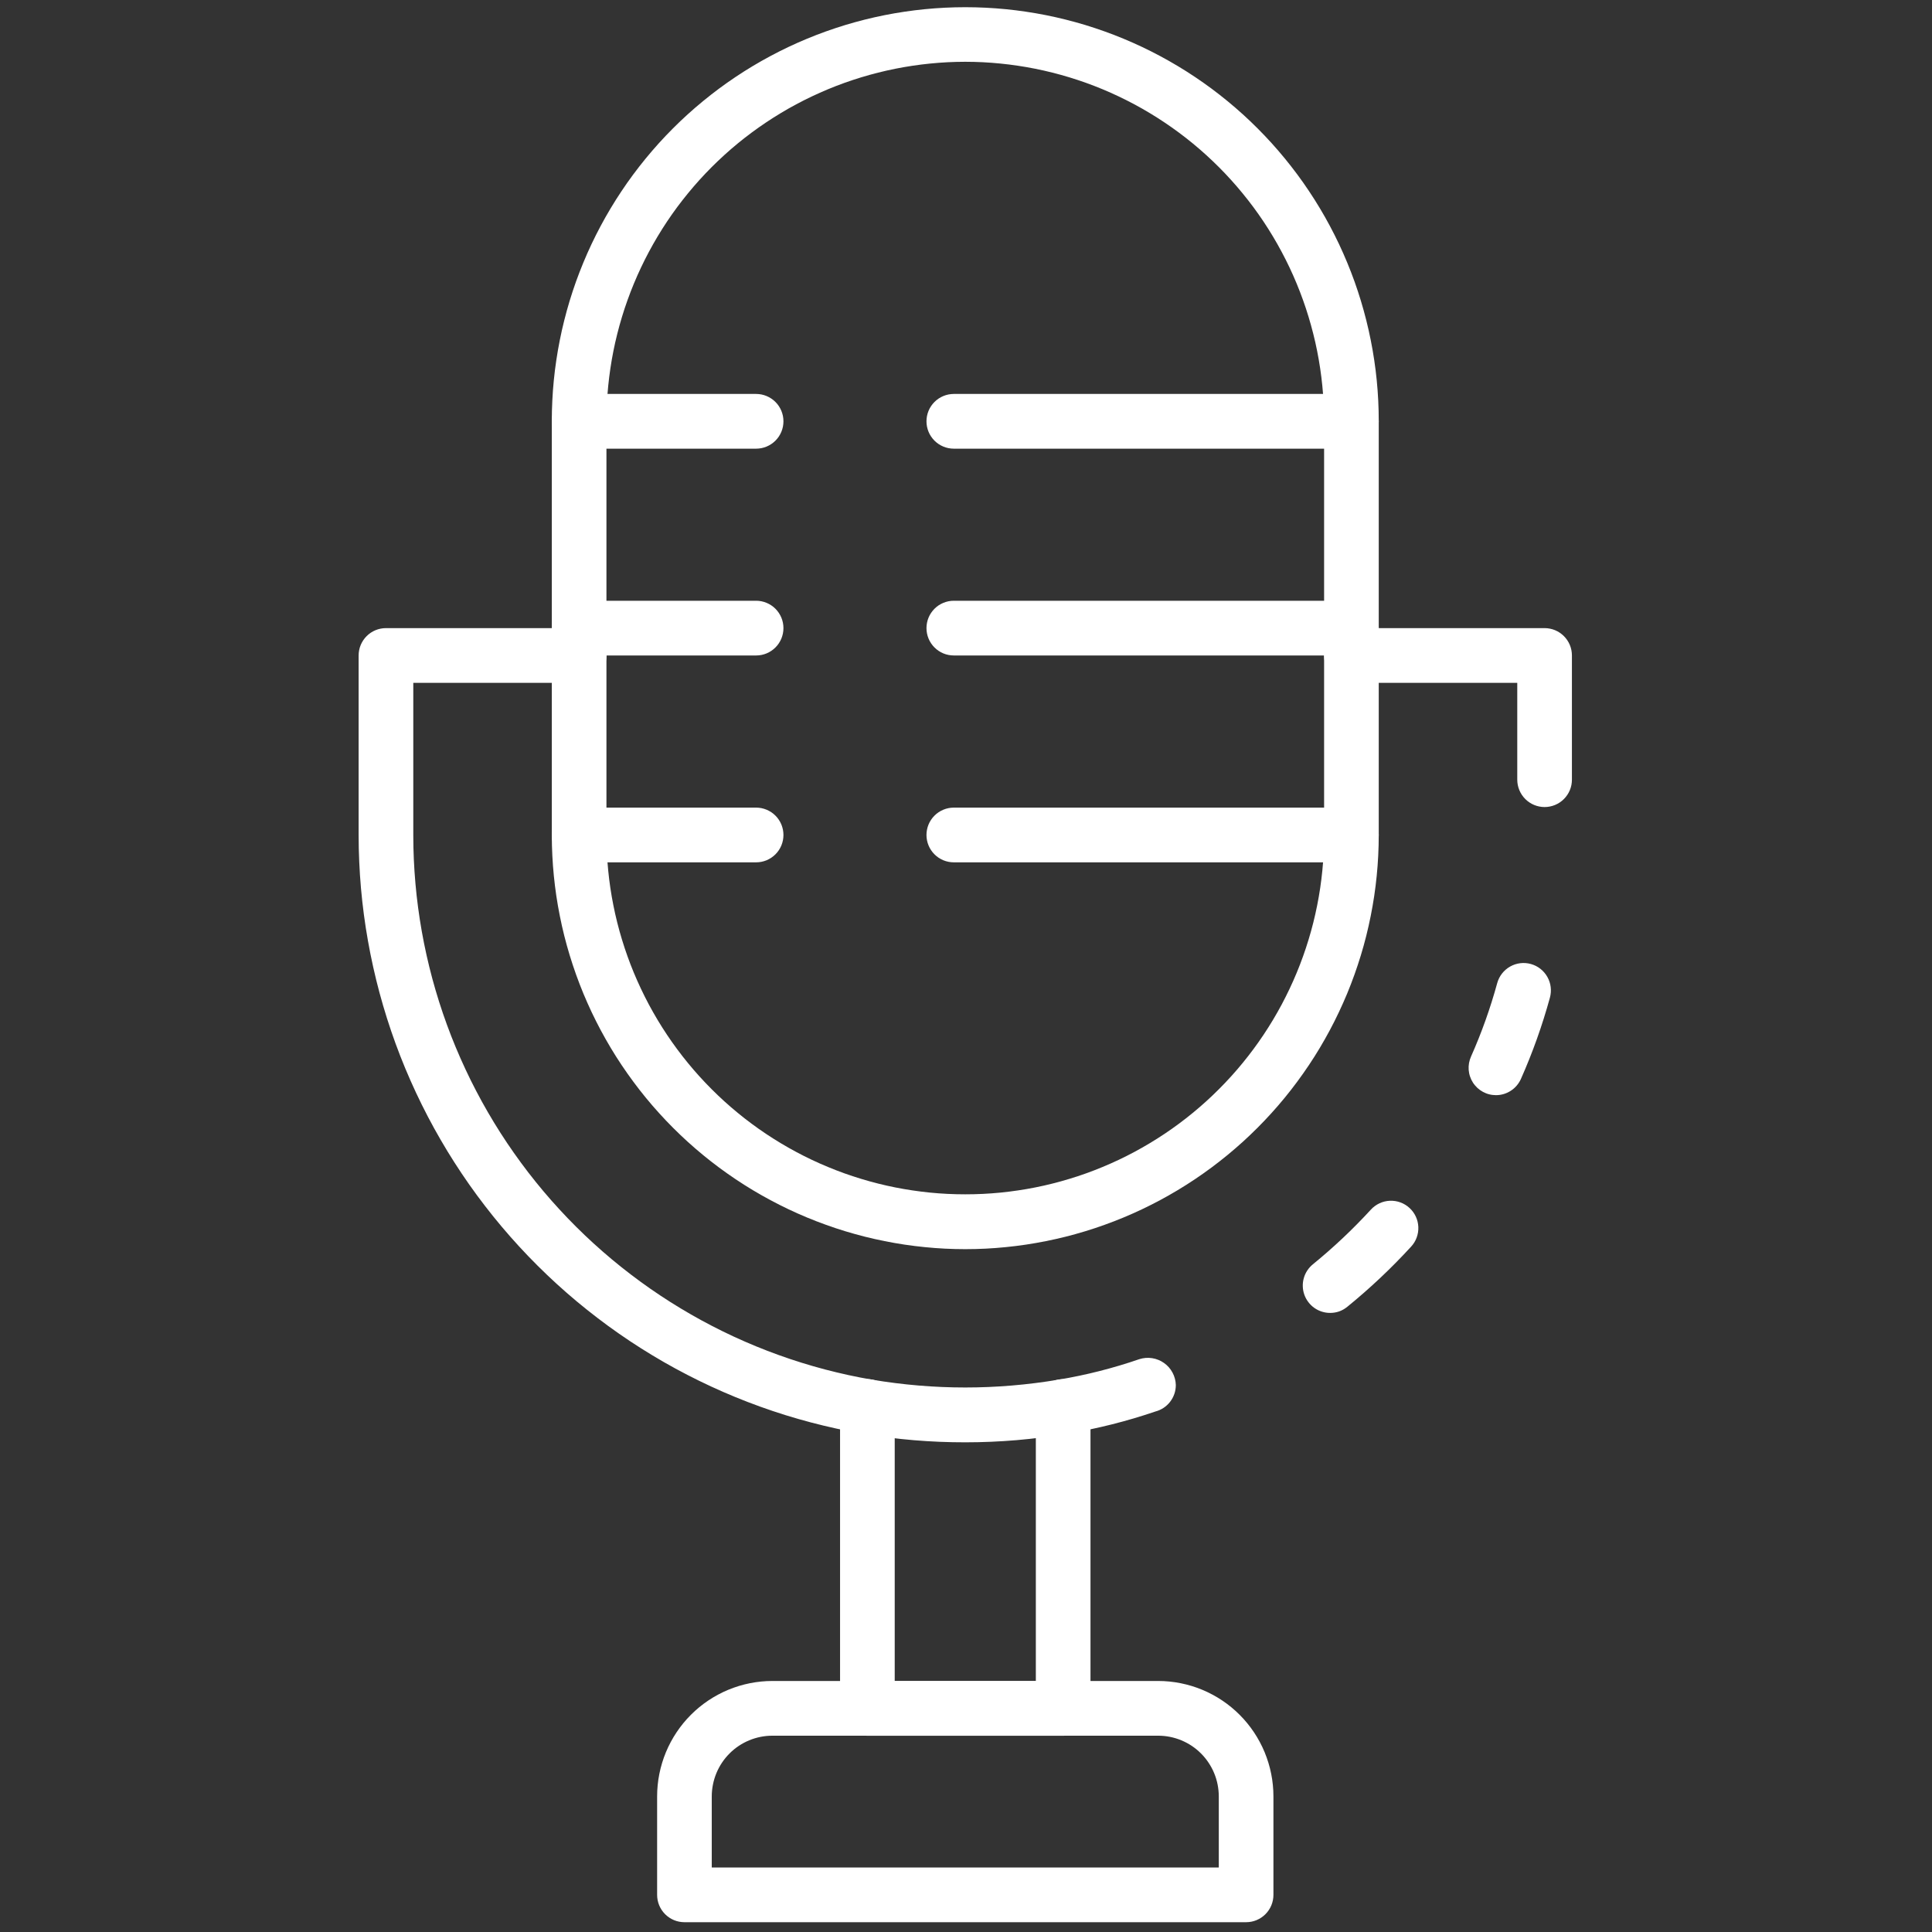 <svg xmlns="http://www.w3.org/2000/svg" xmlns:xlink="http://www.w3.org/1999/xlink" width="500" zoomAndPan="magnify" viewBox="0 0 375 375" height="500" preserveAspectRatio="xMidYMid meet" version="1.0"><rect x="0" y="0" width="375" height="375" fill="#333333" stroke="none"/><defs><clipPath id="id1"><path d="M 69.609 121 L 229 121 L 229 280 L 69.609 280 Z M 69.609 121 " clip-rule="nonzero"/></clipPath><clipPath id="id2"><path d="M 257 121 L 305.109 121 L 305.109 157 L 257 157 Z M 257 121 " clip-rule="nonzero"/></clipPath></defs><path fill="#ffffff" d="M 187.359 242.461 C 186.047 242.461 184.734 242.426 183.422 242.363 C 182.113 242.297 180.805 242.199 179.496 242.066 C 178.191 241.938 176.887 241.773 175.59 241.582 C 174.289 241.387 172.996 241.16 171.711 240.902 C 170.422 240.645 169.141 240.359 167.867 240.039 C 166.594 239.715 165.332 239.367 164.074 238.984 C 162.816 238.602 161.57 238.188 160.336 237.742 C 159.102 237.301 157.875 236.828 156.664 236.324 C 155.449 235.82 154.25 235.285 153.062 234.723 C 151.879 234.16 150.707 233.57 149.547 232.949 C 148.391 232.328 147.25 231.68 146.121 231.004 C 144.996 230.328 143.887 229.625 142.797 228.895 C 141.703 228.164 140.633 227.406 139.578 226.625 C 138.523 225.84 137.488 225.031 136.473 224.199 C 135.457 223.363 134.465 222.508 133.492 221.625 C 132.52 220.742 131.57 219.836 130.641 218.906 C 129.711 217.977 128.805 217.023 127.926 216.051 C 127.043 215.078 126.184 214.082 125.352 213.066 C 124.52 212.051 123.711 211.016 122.93 209.957 C 122.148 208.902 121.391 207.828 120.66 206.734 C 119.93 205.645 119.227 204.535 118.551 203.406 C 117.879 202.277 117.23 201.137 116.609 199.977 C 115.992 198.816 115.398 197.645 114.836 196.457 C 114.277 195.27 113.742 194.066 113.238 192.855 C 112.738 191.641 112.262 190.414 111.82 189.176 C 111.379 187.938 110.965 186.691 110.582 185.434 C 110.199 184.176 109.848 182.91 109.527 181.637 C 109.207 180.359 108.918 179.078 108.664 177.789 C 108.406 176.5 108.18 175.207 107.984 173.906 C 107.793 172.605 107.629 171.301 107.5 169.992 C 107.371 168.688 107.27 167.375 107.207 166.062 C 107.141 164.75 107.105 163.438 107.105 162.121 L 107.105 81.723 C 107.105 80.406 107.137 79.094 107.203 77.781 C 107.266 76.469 107.363 75.156 107.492 73.848 C 107.621 72.539 107.781 71.234 107.977 69.934 C 108.168 68.637 108.395 67.34 108.652 66.051 C 108.906 64.762 109.195 63.48 109.516 62.203 C 109.836 60.93 110.184 59.66 110.566 58.402 C 110.949 57.145 111.359 55.898 111.801 54.66 C 112.246 53.422 112.719 52.195 113.223 50.98 C 113.723 49.766 114.258 48.566 114.816 47.379 C 115.379 46.188 115.969 45.016 116.59 43.855 C 117.207 42.695 117.855 41.555 118.531 40.426 C 119.207 39.297 119.91 38.188 120.641 37.094 C 121.367 36 122.125 34.926 122.906 33.871 C 123.691 32.816 124.496 31.781 125.332 30.762 C 126.164 29.746 127.023 28.754 127.902 27.777 C 128.785 26.805 129.691 25.852 130.621 24.922 C 131.547 23.992 132.5 23.086 133.473 22.203 C 134.445 21.32 135.441 20.465 136.457 19.629 C 137.469 18.797 138.504 17.988 139.559 17.203 C 140.613 16.422 141.688 15.664 142.781 14.934 C 143.871 14.203 144.98 13.5 146.109 12.824 C 147.234 12.148 148.375 11.504 149.535 10.883 C 150.691 10.262 151.867 9.672 153.051 9.109 C 154.238 8.547 155.441 8.016 156.652 7.512 C 157.867 7.008 159.09 6.535 160.328 6.094 C 161.562 5.652 162.812 5.238 164.066 4.855 C 165.324 4.477 166.59 4.125 167.863 3.805 C 169.137 3.484 170.418 3.199 171.707 2.941 C 172.992 2.684 174.285 2.461 175.586 2.27 C 176.887 2.074 178.188 1.914 179.496 1.785 C 180.801 1.656 182.109 1.559 183.422 1.496 C 184.734 1.43 186.047 1.398 187.359 1.398 C 188.672 1.398 189.984 1.43 191.297 1.496 C 192.609 1.559 193.918 1.656 195.223 1.785 C 196.531 1.914 197.832 2.074 199.133 2.27 C 200.434 2.461 201.727 2.684 203.012 2.941 C 204.301 3.199 205.582 3.484 206.855 3.805 C 208.129 4.125 209.395 4.477 210.652 4.855 C 211.906 5.238 213.156 5.652 214.391 6.094 C 215.629 6.535 216.852 7.008 218.066 7.512 C 219.277 8.016 220.48 8.547 221.668 9.109 C 222.852 9.672 224.027 10.262 225.184 10.883 C 226.344 11.504 227.484 12.148 228.609 12.824 C 229.738 13.5 230.848 14.203 231.938 14.934 C 233.031 15.664 234.105 16.422 235.16 17.203 C 236.215 17.988 237.25 18.797 238.262 19.629 C 239.277 20.465 240.273 21.32 241.246 22.203 C 242.219 23.086 243.172 23.992 244.098 24.922 C 245.027 25.852 245.934 26.805 246.816 27.777 C 247.695 28.754 248.555 29.746 249.387 30.762 C 250.223 31.781 251.027 32.816 251.812 33.871 C 252.594 34.926 253.352 36 254.078 37.094 C 254.809 38.188 255.512 39.297 256.188 40.426 C 256.863 41.555 257.512 42.695 258.129 43.855 C 258.75 45.016 259.34 46.188 259.902 47.379 C 260.461 48.566 260.996 49.766 261.496 50.98 C 262 52.195 262.473 53.422 262.918 54.66 C 263.359 55.898 263.77 57.145 264.152 58.402 C 264.535 59.66 264.883 60.93 265.203 62.203 C 265.523 63.48 265.812 64.762 266.066 66.051 C 266.324 67.34 266.551 68.637 266.742 69.934 C 266.938 71.234 267.098 72.539 267.227 73.848 C 267.355 75.156 267.453 76.469 267.516 77.781 C 267.582 79.094 267.613 80.406 267.613 81.723 L 267.613 162.121 C 267.613 163.438 267.578 164.75 267.512 166.062 C 267.449 167.375 267.348 168.688 267.219 169.992 C 267.09 171.301 266.926 172.605 266.734 173.906 C 266.539 175.207 266.312 176.5 266.055 177.789 C 265.797 179.078 265.512 180.359 265.191 181.637 C 264.871 182.91 264.52 184.176 264.137 185.434 C 263.754 186.691 263.34 187.938 262.898 189.176 C 262.457 190.414 261.98 191.641 261.48 192.855 C 260.977 194.066 260.441 195.27 259.879 196.457 C 259.32 197.645 258.727 198.816 258.109 199.977 C 257.488 201.137 256.84 202.277 256.168 203.406 C 255.492 204.535 254.789 205.645 254.059 206.734 C 253.328 207.828 252.57 208.902 251.789 209.957 C 251.008 211.016 250.199 212.051 249.367 213.066 C 248.535 214.082 247.676 215.078 246.793 216.051 C 245.914 217.023 245.008 217.977 244.078 218.906 C 243.148 219.836 242.199 220.742 241.227 221.625 C 240.254 222.508 239.262 223.363 238.246 224.199 C 237.23 225.031 236.195 225.84 235.141 226.625 C 234.086 227.406 233.016 228.164 231.922 228.895 C 230.832 229.625 229.723 230.328 228.598 231.004 C 227.469 231.68 226.328 232.328 225.172 232.949 C 224.012 233.57 222.84 234.16 221.656 234.723 C 220.469 235.285 219.27 235.82 218.055 236.324 C 216.844 236.828 215.617 237.301 214.383 237.742 C 213.148 238.188 211.902 238.602 210.645 238.984 C 209.387 239.367 208.125 239.715 206.852 240.039 C 205.578 240.359 204.297 240.645 203.008 240.902 C 201.723 241.16 200.43 241.387 199.129 241.582 C 197.832 241.773 196.527 241.938 195.223 242.066 C 193.914 242.199 192.605 242.297 191.297 242.363 C 189.984 242.426 188.672 242.461 187.359 242.461 Z M 187.359 11.992 C 186.219 11.992 185.082 12.023 183.941 12.078 C 182.805 12.137 181.668 12.223 180.535 12.336 C 179.402 12.449 178.27 12.59 177.145 12.758 C 176.016 12.926 174.895 13.121 173.777 13.344 C 172.66 13.566 171.547 13.82 170.445 14.098 C 169.34 14.375 168.242 14.68 167.152 15.012 C 166.059 15.344 164.98 15.703 163.906 16.086 C 162.832 16.473 161.77 16.883 160.719 17.32 C 159.668 17.758 158.625 18.223 157.594 18.711 C 156.566 19.199 155.547 19.711 154.543 20.25 C 153.539 20.785 152.547 21.348 151.57 21.938 C 150.594 22.523 149.633 23.133 148.684 23.77 C 147.738 24.402 146.805 25.059 145.891 25.738 C 144.977 26.418 144.078 27.121 143.195 27.844 C 142.316 28.566 141.453 29.312 140.609 30.078 C 139.766 30.844 138.941 31.633 138.133 32.438 C 137.328 33.246 136.543 34.07 135.777 34.918 C 135.012 35.762 134.27 36.625 133.547 37.508 C 132.824 38.391 132.121 39.289 131.441 40.203 C 130.762 41.121 130.105 42.051 129.473 43 C 128.84 43.949 128.23 44.914 127.645 45.891 C 127.059 46.871 126.496 47.863 125.961 48.867 C 125.422 49.875 124.91 50.891 124.422 51.922 C 123.934 52.953 123.473 53.996 123.035 55.051 C 122.598 56.105 122.188 57.168 121.805 58.242 C 121.418 59.316 121.059 60.398 120.73 61.488 C 120.398 62.582 120.094 63.68 119.816 64.785 C 119.535 65.895 119.285 67.004 119.062 68.125 C 118.84 69.242 118.645 70.367 118.477 71.496 C 118.309 72.621 118.168 73.754 118.055 74.891 C 117.941 76.023 117.855 77.164 117.801 78.301 C 117.742 79.441 117.715 80.582 117.711 81.723 L 117.711 162.121 C 117.711 163.262 117.742 164.402 117.797 165.543 C 117.855 166.68 117.938 167.82 118.051 168.953 C 118.164 170.09 118.301 171.223 118.469 172.352 C 118.637 173.477 118.832 174.602 119.055 175.719 C 119.277 176.84 119.527 177.953 119.805 179.059 C 120.082 180.164 120.387 181.266 120.719 182.355 C 121.051 183.449 121.406 184.531 121.793 185.605 C 122.176 186.68 122.586 187.742 123.023 188.797 C 123.461 189.852 123.922 190.891 124.41 191.922 C 124.898 192.953 125.41 193.973 125.945 194.98 C 126.484 195.984 127.047 196.977 127.633 197.957 C 128.219 198.934 128.828 199.898 129.461 200.844 C 130.094 201.793 130.75 202.727 131.43 203.641 C 132.109 204.559 132.809 205.457 133.535 206.34 C 134.258 207.223 135 208.086 135.766 208.93 C 136.531 209.773 137.316 210.602 138.125 211.406 C 138.93 212.215 139.754 213 140.598 213.766 C 141.441 214.531 142.305 215.277 143.188 216 C 144.066 216.723 144.965 217.426 145.883 218.105 C 146.797 218.785 147.727 219.441 148.676 220.074 C 149.625 220.707 150.586 221.316 151.562 221.902 C 152.539 222.488 153.531 223.051 154.539 223.59 C 155.543 224.129 156.559 224.641 157.59 225.129 C 158.621 225.613 159.66 226.078 160.715 226.512 C 161.766 226.949 162.828 227.359 163.902 227.746 C 164.977 228.129 166.059 228.488 167.148 228.816 C 168.238 229.148 169.336 229.453 170.441 229.73 C 171.547 230.008 172.66 230.258 173.777 230.48 C 174.895 230.703 176.016 230.898 177.145 231.062 C 178.27 231.23 179.402 231.371 180.535 231.484 C 181.668 231.594 182.805 231.68 183.941 231.734 C 185.082 231.789 186.219 231.816 187.359 231.816 C 188.5 231.816 189.637 231.789 190.777 231.734 C 191.914 231.68 193.051 231.594 194.184 231.484 C 195.316 231.371 196.449 231.23 197.574 231.062 C 198.703 230.898 199.824 230.703 200.941 230.48 C 202.059 230.258 203.172 230.008 204.277 229.73 C 205.383 229.453 206.48 229.148 207.57 228.816 C 208.66 228.488 209.742 228.129 210.816 227.746 C 211.891 227.359 212.953 226.949 214.004 226.512 C 215.059 226.078 216.098 225.613 217.129 225.129 C 218.16 224.641 219.176 224.129 220.18 223.59 C 221.188 223.051 222.18 222.488 223.156 221.902 C 224.133 221.316 225.094 220.707 226.043 220.074 C 226.992 219.441 227.922 218.785 228.836 218.105 C 229.754 217.426 230.652 216.723 231.531 216 C 232.414 215.277 233.277 214.531 234.121 213.766 C 234.965 213 235.789 212.215 236.594 211.406 C 237.402 210.602 238.188 209.773 238.953 208.93 C 239.719 208.086 240.461 207.223 241.184 206.34 C 241.91 205.457 242.609 204.559 243.289 203.641 C 243.969 202.727 244.625 201.793 245.258 200.844 C 245.891 199.898 246.5 198.934 247.086 197.957 C 247.672 196.977 248.234 195.984 248.773 194.98 C 249.309 193.973 249.82 192.953 250.309 191.922 C 250.797 190.891 251.258 189.852 251.695 188.797 C 252.133 187.742 252.543 186.68 252.926 185.605 C 253.312 184.531 253.668 183.449 254 182.355 C 254.332 181.266 254.637 180.164 254.914 179.059 C 255.191 177.953 255.441 176.84 255.664 175.719 C 255.887 174.602 256.082 173.477 256.25 172.352 C 256.418 171.223 256.555 170.09 256.668 168.953 C 256.781 167.82 256.863 166.68 256.922 165.543 C 256.977 164.402 257.008 163.262 257.008 162.121 L 257.008 81.723 C 257.004 80.582 256.977 79.441 256.918 78.301 C 256.863 77.164 256.777 76.023 256.664 74.891 C 256.551 73.754 256.41 72.621 256.242 71.496 C 256.074 70.367 255.879 69.242 255.656 68.125 C 255.434 67.004 255.184 65.895 254.902 64.785 C 254.625 63.68 254.32 62.582 253.988 61.488 C 253.66 60.398 253.301 59.316 252.914 58.242 C 252.531 57.168 252.121 56.105 251.684 55.051 C 251.246 53.996 250.785 52.953 250.297 51.922 C 249.809 50.891 249.297 49.875 248.758 48.867 C 248.223 47.863 247.66 46.871 247.074 45.891 C 246.488 44.914 245.879 43.949 245.246 43 C 244.613 42.051 243.957 41.121 243.277 40.203 C 242.598 39.289 241.895 38.391 241.172 37.508 C 240.449 36.625 239.707 35.762 238.941 34.918 C 238.176 34.07 237.391 33.246 236.586 32.438 C 235.777 31.633 234.953 30.844 234.109 30.078 C 233.266 29.312 232.402 28.566 231.523 27.844 C 230.641 27.121 229.742 26.418 228.828 25.738 C 227.914 25.059 226.98 24.402 226.035 23.77 C 225.086 23.133 224.125 22.523 223.148 21.938 C 222.172 21.348 221.18 20.785 220.176 20.25 C 219.172 19.711 218.152 19.199 217.125 18.711 C 216.094 18.223 215.051 17.758 214 17.32 C 212.949 16.883 211.887 16.473 210.812 16.086 C 209.738 15.703 208.66 15.344 207.566 15.012 C 206.477 14.68 205.379 14.375 204.273 14.098 C 203.172 13.82 202.059 13.566 200.941 13.344 C 199.824 13.121 198.703 12.926 197.574 12.758 C 196.449 12.59 195.316 12.449 194.184 12.336 C 193.051 12.223 191.914 12.137 190.777 12.078 C 189.637 12.023 188.5 11.992 187.359 11.992 Z M 187.359 11.992 " fill-opacity="1" fill-rule="nonzero"/><path fill="#ffffff" d="M 290.359 212.57 C 290.137 212.57 289.918 212.555 289.699 212.527 C 289.48 212.5 289.262 212.461 289.051 212.406 C 288.836 212.352 288.625 212.285 288.422 212.203 C 288.215 212.121 288.016 212.027 287.82 211.922 C 287.629 211.816 287.441 211.699 287.262 211.57 C 287.082 211.441 286.914 211.301 286.75 211.152 C 286.59 211 286.438 210.84 286.297 210.672 C 286.152 210.504 286.023 210.324 285.902 210.141 C 285.781 209.953 285.676 209.762 285.578 209.562 C 285.484 209.363 285.402 209.156 285.332 208.949 C 285.262 208.738 285.203 208.527 285.16 208.309 C 285.117 208.094 285.086 207.875 285.07 207.652 C 285.055 207.434 285.051 207.211 285.062 206.992 C 285.074 206.77 285.098 206.551 285.137 206.336 C 285.176 206.117 285.227 205.902 285.293 205.691 C 285.359 205.48 285.438 205.273 285.527 205.07 C 287.582 200.445 289.277 195.688 290.613 190.805 C 290.707 190.469 290.832 190.145 290.988 189.832 C 291.145 189.523 291.332 189.23 291.547 188.953 C 291.762 188.68 292 188.43 292.266 188.203 C 292.527 187.977 292.812 187.777 293.117 187.605 C 293.418 187.434 293.734 187.293 294.066 187.184 C 294.398 187.074 294.734 187 295.082 186.957 C 295.426 186.914 295.773 186.906 296.121 186.934 C 296.469 186.961 296.809 187.02 297.145 187.113 C 297.48 187.207 297.805 187.332 298.113 187.488 C 298.426 187.645 298.719 187.832 298.992 188.047 C 299.266 188.262 299.516 188.5 299.742 188.766 C 299.969 189.027 300.168 189.312 300.34 189.617 C 300.512 189.918 300.652 190.238 300.762 190.566 C 300.871 190.898 300.945 191.238 300.988 191.582 C 301.031 191.93 301.039 192.277 301.012 192.625 C 300.988 192.973 300.926 193.312 300.836 193.648 C 299.352 199.055 297.477 204.316 295.203 209.438 C 294.992 209.902 294.719 210.332 294.387 210.719 C 294.055 211.109 293.672 211.441 293.242 211.719 C 292.812 211.996 292.352 212.211 291.863 212.355 C 291.371 212.5 290.871 212.57 290.359 212.57 Z M 290.359 212.57 " fill-opacity="1" fill-rule="nonzero"/><g clip-path="url(#id1)"><path fill="#ffffff" d="M 187.359 279.953 C 180.684 279.961 174.051 279.406 167.469 278.285 C 165.777 277.996 164.09 277.668 162.41 277.301 C 160.73 276.934 159.062 276.535 157.398 276.094 C 155.738 275.656 154.086 275.18 152.445 274.672 C 150.805 274.16 149.176 273.613 147.559 273.031 C 145.941 272.449 144.34 271.832 142.75 271.18 C 141.16 270.527 139.586 269.84 138.023 269.117 C 136.465 268.398 134.922 267.641 133.395 266.852 C 131.867 266.062 130.359 265.242 128.867 264.387 C 127.379 263.531 125.906 262.645 124.453 261.723 C 123 260.805 121.57 259.855 120.16 258.871 C 118.75 257.891 117.359 256.875 115.996 255.832 C 114.629 254.789 113.285 253.719 111.965 252.617 C 110.645 251.516 109.352 250.383 108.082 249.227 C 106.812 248.066 105.566 246.879 104.348 245.668 C 103.129 244.453 101.938 243.215 100.773 241.949 C 99.609 240.684 98.473 239.395 97.367 238.078 C 96.258 236.766 95.18 235.426 94.133 234.062 C 93.082 232.699 92.062 231.316 91.074 229.91 C 90.086 228.504 89.129 227.074 88.203 225.625 C 87.273 224.176 86.379 222.707 85.52 221.219 C 84.656 219.734 83.828 218.227 83.031 216.703 C 82.234 215.176 81.473 213.637 80.742 212.078 C 80.012 210.52 79.32 208.949 78.656 207.359 C 77.996 205.773 77.371 204.168 76.781 202.555 C 76.191 200.938 75.637 199.312 75.117 197.672 C 74.598 196.031 74.117 194.379 73.668 192.719 C 73.223 191.059 72.809 189.387 72.438 187.711 C 72.062 186.031 71.727 184.344 71.426 182.648 C 71.125 180.957 70.859 179.258 70.633 177.551 C 70.41 175.848 70.219 174.137 70.066 172.422 C 69.918 170.711 69.801 168.992 69.727 167.273 C 69.648 165.555 69.609 163.836 69.609 162.117 L 69.609 127.227 C 69.609 126.879 69.645 126.531 69.711 126.191 C 69.777 125.848 69.879 125.516 70.012 125.195 C 70.145 124.871 70.309 124.566 70.504 124.277 C 70.695 123.988 70.918 123.719 71.164 123.473 C 71.41 123.227 71.676 123.004 71.965 122.812 C 72.258 122.617 72.562 122.453 72.883 122.32 C 73.207 122.188 73.535 122.086 73.879 122.02 C 74.219 121.949 74.566 121.918 74.914 121.918 L 112.414 121.918 C 112.762 121.918 113.105 121.949 113.449 122.02 C 113.789 122.086 114.121 122.188 114.441 122.32 C 114.766 122.453 115.07 122.617 115.359 122.812 C 115.648 123.004 115.918 123.227 116.164 123.473 C 116.41 123.719 116.629 123.988 116.824 124.277 C 117.016 124.566 117.18 124.871 117.312 125.195 C 117.445 125.516 117.547 125.848 117.613 126.191 C 117.684 126.531 117.719 126.879 117.719 127.227 C 117.719 127.574 117.684 127.922 117.613 128.262 C 117.547 128.605 117.445 128.938 117.312 129.258 C 117.18 129.582 117.016 129.887 116.824 130.176 C 116.629 130.469 116.41 130.734 116.164 130.98 C 115.918 131.23 115.648 131.449 115.359 131.641 C 115.07 131.836 114.766 132 114.441 132.133 C 114.121 132.266 113.789 132.367 113.449 132.434 C 113.105 132.504 112.762 132.539 112.414 132.539 L 80.219 132.539 L 80.219 162.117 C 80.219 163.68 80.254 165.246 80.324 166.809 C 80.395 168.371 80.5 169.934 80.637 171.492 C 80.773 173.051 80.945 174.605 81.152 176.156 C 81.359 177.711 81.598 179.254 81.871 180.797 C 82.145 182.336 82.453 183.871 82.793 185.398 C 83.133 186.926 83.508 188.445 83.914 189.957 C 84.324 191.469 84.762 192.969 85.234 194.461 C 85.707 195.953 86.211 197.434 86.75 198.902 C 87.285 200.371 87.855 201.828 88.457 203.273 C 89.059 204.719 89.691 206.148 90.355 207.566 C 91.016 208.984 91.711 210.387 92.438 211.773 C 93.16 213.16 93.914 214.527 94.699 215.883 C 95.484 217.234 96.297 218.57 97.141 219.891 C 97.984 221.207 98.855 222.508 99.754 223.785 C 100.656 225.066 101.582 226.324 102.535 227.566 C 103.492 228.805 104.473 230.023 105.48 231.219 C 106.488 232.414 107.523 233.59 108.582 234.738 C 109.641 235.891 110.723 237.016 111.832 238.121 C 112.941 239.223 114.074 240.305 115.227 241.355 C 116.383 242.41 117.562 243.438 118.762 244.441 C 119.965 245.445 121.184 246.418 122.43 247.367 C 123.672 248.316 124.934 249.238 126.219 250.133 C 127.5 251.023 128.805 251.891 130.125 252.727 C 131.445 253.562 132.785 254.371 134.141 255.148 C 135.496 255.926 136.871 256.676 138.258 257.391 C 139.648 258.109 141.051 258.797 142.469 259.453 C 143.891 260.109 145.324 260.734 146.77 261.328 C 148.215 261.922 149.676 262.484 151.145 263.012 C 152.617 263.543 154.098 264.039 155.59 264.504 C 157.082 264.969 158.586 265.402 160.098 265.801 C 161.609 266.199 163.129 266.562 164.656 266.898 C 166.184 267.23 167.715 267.527 169.258 267.793 C 181.32 269.816 193.387 269.816 205.453 267.793 C 210.797 266.902 216.035 265.574 221.16 263.809 C 221.562 263.684 221.973 263.602 222.391 263.57 C 222.809 263.539 223.227 263.555 223.641 263.621 C 224.055 263.688 224.457 263.797 224.848 263.957 C 225.234 264.113 225.602 264.312 225.941 264.559 C 226.285 264.801 226.594 265.078 226.875 265.395 C 227.152 265.711 227.391 266.055 227.586 266.426 C 227.785 266.793 227.938 267.184 228.047 267.59 C 228.156 267.996 228.215 268.41 228.227 268.828 C 228.227 269.418 228.133 269.988 227.945 270.547 C 227.754 271.102 227.48 271.613 227.121 272.082 C 226.762 272.547 226.34 272.941 225.848 273.266 C 225.359 273.59 224.828 273.824 224.258 273.973 C 218.699 275.867 213.023 277.297 207.227 278.262 C 200.652 279.391 194.031 279.953 187.359 279.953 Z M 187.359 279.953 " fill-opacity="1" fill-rule="nonzero"/></g><path fill="#ffffff" d="M 258.172 254.836 C 257.625 254.836 257.09 254.754 256.566 254.586 C 256.043 254.422 255.559 254.18 255.113 253.863 C 254.664 253.547 254.273 253.168 253.945 252.73 C 253.613 252.293 253.355 251.816 253.172 251.301 C 252.988 250.781 252.887 250.25 252.871 249.699 C 252.852 249.152 252.918 248.613 253.066 248.086 C 253.215 247.559 253.441 247.062 253.742 246.605 C 254.043 246.148 254.406 245.746 254.832 245.398 C 258.84 242.133 262.594 238.59 266.094 234.777 C 266.328 234.523 266.586 234.289 266.867 234.086 C 267.148 233.879 267.449 233.703 267.766 233.555 C 268.078 233.41 268.406 233.297 268.746 233.211 C 269.086 233.129 269.426 233.082 269.773 233.066 C 270.125 233.055 270.469 233.074 270.812 233.125 C 271.156 233.18 271.492 233.266 271.82 233.387 C 272.148 233.508 272.461 233.656 272.758 233.84 C 273.055 234.02 273.332 234.23 273.586 234.465 C 273.844 234.699 274.074 234.961 274.281 235.242 C 274.484 235.523 274.66 235.82 274.809 236.137 C 274.953 236.453 275.07 236.781 275.152 237.121 C 275.234 237.461 275.281 237.805 275.297 238.152 C 275.309 238.5 275.289 238.848 275.238 239.191 C 275.184 239.535 275.098 239.871 274.977 240.199 C 274.859 240.527 274.707 240.84 274.527 241.137 C 274.344 241.434 274.137 241.711 273.898 241.969 C 270.051 246.164 265.922 250.059 261.504 253.652 C 260.535 254.441 259.426 254.836 258.172 254.836 Z M 258.172 254.836 " fill-opacity="1" fill-rule="nonzero"/><g clip-path="url(#id2)"><path fill="#ffffff" d="M 299.805 156.648 C 299.457 156.648 299.113 156.613 298.77 156.543 C 298.43 156.477 298.098 156.375 297.777 156.242 C 297.453 156.109 297.148 155.945 296.859 155.75 C 296.57 155.559 296.301 155.336 296.055 155.09 C 295.809 154.844 295.59 154.578 295.395 154.285 C 295.203 153.996 295.039 153.691 294.906 153.367 C 294.773 153.047 294.672 152.715 294.602 152.371 C 294.535 152.031 294.5 151.684 294.5 151.336 L 294.5 132.539 L 262.305 132.539 C 261.957 132.539 261.613 132.504 261.27 132.434 C 260.93 132.367 260.598 132.266 260.277 132.133 C 259.953 132 259.648 131.836 259.359 131.641 C 259.07 131.449 258.801 131.23 258.555 130.98 C 258.309 130.734 258.09 130.469 257.895 130.176 C 257.703 129.887 257.539 129.582 257.406 129.258 C 257.273 128.938 257.172 128.605 257.102 128.262 C 257.035 127.922 257 127.574 257 127.227 C 257 126.879 257.035 126.531 257.102 126.191 C 257.172 125.848 257.273 125.516 257.406 125.195 C 257.539 124.871 257.703 124.566 257.895 124.277 C 258.09 123.988 258.309 123.719 258.555 123.473 C 258.801 123.227 259.07 123.004 259.359 122.812 C 259.648 122.617 259.953 122.453 260.277 122.32 C 260.598 122.188 260.93 122.086 261.27 122.02 C 261.613 121.949 261.957 121.918 262.305 121.918 L 299.805 121.918 C 300.152 121.918 300.5 121.949 300.84 122.02 C 301.18 122.086 301.512 122.188 301.836 122.32 C 302.156 122.453 302.461 122.617 302.754 122.812 C 303.043 123.004 303.309 123.227 303.555 123.473 C 303.801 123.719 304.023 123.988 304.215 124.277 C 304.41 124.566 304.574 124.871 304.707 125.195 C 304.84 125.516 304.938 125.848 305.008 126.191 C 305.074 126.531 305.109 126.879 305.109 127.227 L 305.109 151.336 C 305.109 151.684 305.074 152.031 305.008 152.371 C 304.941 152.715 304.84 153.047 304.707 153.367 C 304.574 153.691 304.41 153.996 304.215 154.285 C 304.023 154.578 303.801 154.844 303.555 155.09 C 303.309 155.336 303.043 155.559 302.754 155.75 C 302.461 155.945 302.156 156.109 301.836 156.242 C 301.512 156.375 301.18 156.477 300.84 156.543 C 300.5 156.613 300.152 156.648 299.805 156.648 Z M 299.805 156.648 " fill-opacity="1" fill-rule="nonzero"/></g><path fill="#ffffff" d="M 262.312 87.086 L 185.133 87.086 C 184.785 87.086 184.438 87.051 184.098 86.984 C 183.754 86.914 183.422 86.816 183.102 86.68 C 182.781 86.547 182.473 86.383 182.184 86.191 C 181.895 85.996 181.629 85.777 181.383 85.531 C 181.137 85.285 180.914 85.016 180.723 84.727 C 180.527 84.438 180.363 84.129 180.23 83.809 C 180.098 83.484 179.996 83.152 179.93 82.812 C 179.863 82.469 179.828 82.125 179.828 81.777 C 179.828 81.426 179.863 81.082 179.93 80.738 C 179.996 80.398 180.098 80.066 180.23 79.742 C 180.363 79.422 180.527 79.113 180.723 78.824 C 180.914 78.535 181.137 78.266 181.383 78.02 C 181.629 77.773 181.895 77.555 182.184 77.359 C 182.473 77.168 182.781 77.004 183.102 76.871 C 183.422 76.734 183.754 76.637 184.098 76.566 C 184.438 76.5 184.785 76.465 185.133 76.465 L 262.312 76.465 C 262.66 76.465 263.004 76.5 263.344 76.566 C 263.688 76.637 264.02 76.734 264.34 76.871 C 264.664 77.004 264.969 77.168 265.258 77.359 C 265.547 77.555 265.816 77.773 266.062 78.02 C 266.309 78.266 266.527 78.535 266.723 78.824 C 266.914 79.113 267.078 79.422 267.211 79.742 C 267.344 80.066 267.445 80.398 267.512 80.738 C 267.582 81.082 267.613 81.426 267.613 81.777 C 267.613 82.125 267.582 82.469 267.512 82.812 C 267.445 83.152 267.344 83.484 267.211 83.809 C 267.078 84.129 266.914 84.438 266.723 84.727 C 266.527 85.016 266.309 85.285 266.062 85.531 C 265.816 85.777 265.547 85.996 265.258 86.191 C 264.969 86.383 264.664 86.547 264.34 86.68 C 264.02 86.816 263.688 86.914 263.344 86.984 C 263.004 87.051 262.66 87.086 262.312 87.086 Z M 262.312 87.086 " fill-opacity="1" fill-rule="nonzero"/><path fill="#ffffff" d="M 262.312 127.227 L 185.133 127.227 C 184.785 127.227 184.438 127.191 184.098 127.125 C 183.754 127.059 183.422 126.957 183.102 126.824 C 182.781 126.688 182.473 126.527 182.184 126.332 C 181.895 126.137 181.629 125.918 181.383 125.672 C 181.137 125.426 180.914 125.156 180.723 124.867 C 180.527 124.578 180.363 124.27 180.23 123.949 C 180.098 123.625 179.996 123.293 179.93 122.953 C 179.863 122.609 179.828 122.266 179.828 121.918 C 179.828 121.566 179.863 121.223 179.93 120.879 C 179.996 120.539 180.098 120.207 180.23 119.883 C 180.363 119.562 180.527 119.258 180.723 118.965 C 180.914 118.676 181.137 118.41 181.383 118.16 C 181.629 117.914 181.895 117.695 182.184 117.5 C 182.473 117.309 182.781 117.145 183.102 117.012 C 183.422 116.879 183.754 116.777 184.098 116.707 C 184.438 116.641 184.785 116.605 185.133 116.605 L 262.312 116.605 C 262.66 116.605 263.004 116.641 263.344 116.707 C 263.688 116.777 264.02 116.879 264.34 117.012 C 264.664 117.145 264.969 117.309 265.258 117.5 C 265.547 117.695 265.816 117.914 266.062 118.16 C 266.309 118.41 266.527 118.676 266.723 118.965 C 266.914 119.258 267.078 119.562 267.211 119.883 C 267.344 120.207 267.445 120.539 267.512 120.879 C 267.582 121.223 267.613 121.566 267.613 121.918 C 267.613 122.266 267.582 122.609 267.512 122.953 C 267.445 123.293 267.344 123.625 267.211 123.949 C 267.078 124.27 266.914 124.578 266.723 124.867 C 266.527 125.156 266.309 125.426 266.062 125.672 C 265.816 125.918 265.547 126.137 265.258 126.332 C 264.969 126.527 264.664 126.688 264.34 126.824 C 264.02 126.957 263.688 127.059 263.344 127.125 C 263.004 127.191 262.66 127.227 262.312 127.227 Z M 262.312 127.227 " fill-opacity="1" fill-rule="nonzero"/><path fill="#ffffff" d="M 262.312 167.379 L 185.133 167.379 C 184.785 167.379 184.438 167.344 184.098 167.277 C 183.754 167.207 183.422 167.109 183.102 166.977 C 182.781 166.84 182.473 166.676 182.184 166.484 C 181.895 166.289 181.629 166.07 181.383 165.824 C 181.137 165.578 180.914 165.309 180.723 165.02 C 180.527 164.73 180.363 164.422 180.23 164.102 C 180.098 163.777 179.996 163.445 179.93 163.105 C 179.863 162.762 179.828 162.418 179.828 162.07 C 179.828 161.719 179.863 161.375 179.93 161.031 C 179.996 160.691 180.098 160.359 180.23 160.035 C 180.363 159.715 180.527 159.406 180.723 159.117 C 180.914 158.828 181.137 158.559 181.383 158.312 C 181.629 158.066 181.895 157.848 182.184 157.652 C 182.473 157.461 182.781 157.297 183.102 157.164 C 183.422 157.027 183.754 156.93 184.098 156.859 C 184.438 156.793 184.785 156.758 185.133 156.758 L 262.312 156.758 C 262.66 156.758 263.004 156.793 263.344 156.859 C 263.688 156.93 264.02 157.027 264.34 157.164 C 264.664 157.297 264.969 157.461 265.258 157.652 C 265.547 157.848 265.816 158.066 266.062 158.312 C 266.309 158.559 266.527 158.828 266.723 159.117 C 266.914 159.406 267.078 159.715 267.211 160.035 C 267.344 160.359 267.445 160.691 267.512 161.031 C 267.582 161.375 267.613 161.719 267.613 162.07 C 267.613 162.418 267.582 162.762 267.512 163.105 C 267.445 163.445 267.344 163.777 267.211 164.102 C 267.078 164.422 266.914 164.73 266.723 165.02 C 266.527 165.309 266.309 165.578 266.062 165.824 C 265.816 166.07 265.547 166.289 265.258 166.484 C 264.969 166.676 264.664 166.84 264.34 166.977 C 264.02 167.109 263.688 167.207 263.344 167.277 C 263.004 167.344 262.66 167.379 262.312 167.379 Z M 262.312 167.379 " fill-opacity="1" fill-rule="nonzero"/><path fill="#ffffff" d="M 146.762 87.086 L 112.406 87.086 C 112.059 87.086 111.715 87.051 111.371 86.984 C 111.031 86.914 110.699 86.816 110.379 86.68 C 110.055 86.547 109.75 86.383 109.461 86.191 C 109.172 85.996 108.902 85.777 108.656 85.531 C 108.41 85.285 108.191 85.016 107.996 84.727 C 107.805 84.438 107.641 84.129 107.508 83.809 C 107.375 83.484 107.273 83.152 107.207 82.812 C 107.137 82.469 107.105 82.125 107.105 81.777 C 107.105 81.426 107.137 81.082 107.207 80.738 C 107.273 80.398 107.375 80.066 107.508 79.742 C 107.641 79.422 107.805 79.113 107.996 78.824 C 108.191 78.535 108.41 78.266 108.656 78.02 C 108.902 77.773 109.172 77.555 109.461 77.359 C 109.75 77.168 110.055 77.004 110.379 76.871 C 110.699 76.734 111.031 76.637 111.371 76.566 C 111.715 76.5 112.059 76.465 112.406 76.465 L 146.762 76.465 C 147.109 76.465 147.457 76.5 147.797 76.566 C 148.137 76.637 148.469 76.734 148.793 76.871 C 149.113 77.004 149.418 77.168 149.707 77.359 C 150 77.555 150.266 77.773 150.512 78.02 C 150.758 78.266 150.98 78.535 151.172 78.824 C 151.367 79.113 151.527 79.422 151.664 79.742 C 151.797 80.066 151.895 80.398 151.965 80.738 C 152.031 81.082 152.066 81.426 152.066 81.777 C 152.066 82.125 152.031 82.469 151.965 82.812 C 151.895 83.152 151.797 83.484 151.664 83.809 C 151.527 84.129 151.367 84.438 151.172 84.727 C 150.98 85.016 150.758 85.285 150.512 85.531 C 150.266 85.777 150 85.996 149.707 86.191 C 149.418 86.383 149.113 86.547 148.793 86.68 C 148.469 86.816 148.137 86.914 147.797 86.984 C 147.457 87.051 147.109 87.086 146.762 87.086 Z M 146.762 87.086 " fill-opacity="1" fill-rule="nonzero"/><path fill="#ffffff" d="M 146.762 127.227 L 112.406 127.227 C 112.059 127.227 111.715 127.191 111.371 127.125 C 111.031 127.059 110.699 126.957 110.379 126.824 C 110.055 126.688 109.75 126.527 109.461 126.332 C 109.172 126.137 108.902 125.918 108.656 125.672 C 108.41 125.426 108.191 125.156 107.996 124.867 C 107.805 124.578 107.641 124.27 107.508 123.949 C 107.375 123.625 107.273 123.293 107.207 122.953 C 107.137 122.609 107.105 122.266 107.105 121.918 C 107.105 121.566 107.137 121.223 107.207 120.879 C 107.273 120.539 107.375 120.207 107.508 119.883 C 107.641 119.562 107.805 119.258 107.996 118.965 C 108.191 118.676 108.41 118.41 108.656 118.16 C 108.902 117.914 109.172 117.695 109.461 117.5 C 109.75 117.309 110.055 117.145 110.379 117.012 C 110.699 116.879 111.031 116.777 111.371 116.707 C 111.715 116.641 112.059 116.605 112.406 116.605 L 146.762 116.605 C 147.109 116.605 147.457 116.641 147.797 116.707 C 148.137 116.777 148.469 116.879 148.793 117.012 C 149.113 117.145 149.418 117.309 149.707 117.5 C 150 117.695 150.266 117.914 150.512 118.16 C 150.758 118.41 150.98 118.676 151.172 118.965 C 151.367 119.258 151.527 119.562 151.664 119.883 C 151.797 120.207 151.895 120.539 151.965 120.879 C 152.031 121.223 152.066 121.566 152.066 121.918 C 152.066 122.266 152.031 122.609 151.965 122.953 C 151.895 123.293 151.797 123.625 151.664 123.949 C 151.527 124.27 151.367 124.578 151.172 124.867 C 150.98 125.156 150.758 125.426 150.512 125.672 C 150.266 125.918 150 126.137 149.707 126.332 C 149.418 126.527 149.113 126.688 148.793 126.824 C 148.469 126.957 148.137 127.059 147.797 127.125 C 147.457 127.191 147.109 127.227 146.762 127.227 Z M 146.762 127.227 " fill-opacity="1" fill-rule="nonzero"/><path fill="#ffffff" d="M 146.762 167.379 L 112.406 167.379 C 112.059 167.379 111.715 167.344 111.371 167.277 C 111.031 167.207 110.699 167.109 110.379 166.977 C 110.055 166.84 109.75 166.676 109.461 166.484 C 109.172 166.289 108.902 166.07 108.656 165.824 C 108.41 165.578 108.191 165.309 107.996 165.02 C 107.805 164.73 107.641 164.422 107.508 164.102 C 107.375 163.777 107.273 163.445 107.207 163.105 C 107.137 162.762 107.105 162.418 107.105 162.07 C 107.105 161.719 107.137 161.375 107.207 161.031 C 107.273 160.691 107.375 160.359 107.508 160.035 C 107.641 159.715 107.805 159.406 107.996 159.117 C 108.191 158.828 108.41 158.559 108.656 158.312 C 108.902 158.066 109.172 157.848 109.461 157.652 C 109.75 157.461 110.055 157.297 110.379 157.164 C 110.699 157.027 111.031 156.93 111.371 156.859 C 111.715 156.793 112.059 156.758 112.406 156.758 L 146.762 156.758 C 147.109 156.758 147.457 156.793 147.797 156.859 C 148.137 156.93 148.469 157.027 148.793 157.164 C 149.113 157.297 149.418 157.461 149.707 157.652 C 150 157.848 150.266 158.066 150.512 158.312 C 150.758 158.559 150.98 158.828 151.172 159.117 C 151.367 159.406 151.527 159.715 151.664 160.035 C 151.797 160.359 151.895 160.691 151.965 161.031 C 152.031 161.375 152.066 161.719 152.066 162.07 C 152.066 162.418 152.031 162.762 151.965 163.105 C 151.895 163.445 151.797 163.777 151.664 164.102 C 151.527 164.422 151.367 164.73 151.172 165.02 C 150.98 165.309 150.758 165.578 150.512 165.824 C 150.266 166.07 150 166.289 149.707 166.484 C 149.418 166.676 149.113 166.84 148.793 166.977 C 148.469 167.109 148.137 167.207 147.797 167.277 C 147.457 167.344 147.109 167.379 146.762 167.379 Z M 146.762 167.379 " fill-opacity="1" fill-rule="nonzero"/><path fill="#ffffff" d="M 206.359 336.914 L 168.359 336.914 C 168.012 336.914 167.668 336.879 167.324 336.812 C 166.984 336.742 166.652 336.641 166.332 336.508 C 166.008 336.375 165.703 336.211 165.414 336.02 C 165.125 335.824 164.855 335.605 164.609 335.359 C 164.363 335.109 164.145 334.844 163.949 334.555 C 163.758 334.262 163.594 333.957 163.461 333.637 C 163.328 333.312 163.227 332.98 163.156 332.637 C 163.09 332.297 163.055 331.953 163.055 331.602 L 163.055 272.996 C 163.055 272.648 163.09 272.305 163.156 271.961 C 163.227 271.621 163.328 271.289 163.461 270.965 C 163.594 270.645 163.758 270.336 163.949 270.047 C 164.145 269.758 164.363 269.488 164.609 269.242 C 164.855 268.996 165.125 268.777 165.414 268.582 C 165.703 268.387 166.008 268.223 166.332 268.09 C 166.652 267.957 166.984 267.855 167.324 267.789 C 167.668 267.723 168.012 267.688 168.359 267.688 C 168.707 267.688 169.055 267.723 169.395 267.789 C 169.738 267.855 170.066 267.957 170.391 268.09 C 170.711 268.223 171.016 268.387 171.309 268.582 C 171.598 268.777 171.863 268.996 172.109 269.242 C 172.355 269.488 172.578 269.758 172.77 270.047 C 172.965 270.336 173.129 270.645 173.262 270.965 C 173.395 271.289 173.496 271.621 173.562 271.961 C 173.629 272.305 173.664 272.648 173.664 272.996 L 173.664 326.293 L 201.055 326.293 L 201.055 272.996 C 201.055 272.648 201.09 272.305 201.156 271.961 C 201.223 271.621 201.324 271.289 201.457 270.965 C 201.59 270.645 201.754 270.336 201.949 270.047 C 202.141 269.758 202.363 269.488 202.609 269.242 C 202.855 268.996 203.121 268.777 203.41 268.582 C 203.703 268.387 204.008 268.223 204.328 268.09 C 204.652 267.957 204.98 267.855 205.324 267.789 C 205.664 267.723 206.012 267.688 206.359 267.688 C 206.707 267.688 207.051 267.723 207.395 267.789 C 207.734 267.855 208.066 267.957 208.387 268.09 C 208.711 268.223 209.016 268.387 209.305 268.582 C 209.594 268.777 209.863 268.996 210.109 269.242 C 210.355 269.488 210.574 269.758 210.77 270.047 C 210.961 270.336 211.125 270.645 211.258 270.965 C 211.391 271.289 211.492 271.621 211.562 271.961 C 211.629 272.305 211.664 272.648 211.664 272.996 L 211.664 331.602 C 211.664 331.953 211.629 332.297 211.562 332.637 C 211.492 332.98 211.391 333.312 211.258 333.637 C 211.125 333.957 210.961 334.262 210.77 334.555 C 210.574 334.844 210.355 335.109 210.109 335.359 C 209.863 335.605 209.594 335.824 209.305 336.02 C 209.016 336.211 208.711 336.375 208.387 336.508 C 208.066 336.641 207.734 336.742 207.395 336.812 C 207.051 336.879 206.707 336.914 206.359 336.914 Z M 206.359 336.914 " fill-opacity="1" fill-rule="nonzero"/><path fill="#ffffff" d="M 241.867 373.098 L 132.848 373.098 C 132.5 373.098 132.156 373.062 131.816 372.996 C 131.473 372.93 131.141 372.828 130.82 372.695 C 130.5 372.559 130.191 372.398 129.902 372.203 C 129.613 372.008 129.344 371.789 129.098 371.543 C 128.852 371.297 128.633 371.027 128.438 370.738 C 128.246 370.449 128.082 370.141 127.949 369.82 C 127.816 369.496 127.715 369.164 127.648 368.824 C 127.578 368.48 127.547 368.137 127.547 367.789 L 127.547 348.672 C 127.547 347.938 127.582 347.207 127.656 346.477 C 127.727 345.746 127.836 345.023 127.98 344.305 C 128.125 343.586 128.301 342.875 128.516 342.172 C 128.727 341.473 128.973 340.781 129.254 340.105 C 129.535 339.426 129.848 338.766 130.195 338.117 C 130.539 337.473 130.918 336.844 131.324 336.234 C 131.73 335.625 132.168 335.039 132.629 334.473 C 133.094 333.902 133.586 333.363 134.105 332.844 C 134.621 332.324 135.164 331.832 135.73 331.367 C 136.297 330.902 136.883 330.465 137.492 330.059 C 138.102 329.652 138.727 329.273 139.375 328.93 C 140.02 328.582 140.68 328.27 141.355 327.988 C 142.035 327.707 142.723 327.461 143.422 327.246 C 144.125 327.035 144.832 326.855 145.551 326.711 C 146.27 326.566 146.992 326.461 147.723 326.387 C 148.449 326.312 149.18 326.277 149.914 326.277 L 224.805 326.277 C 225.539 326.277 226.27 326.312 226.996 326.387 C 227.727 326.461 228.449 326.566 229.168 326.711 C 229.887 326.855 230.594 327.035 231.297 327.246 C 231.996 327.461 232.684 327.707 233.363 327.988 C 234.039 328.27 234.699 328.582 235.344 328.93 C 235.992 329.273 236.617 329.652 237.227 330.059 C 237.836 330.465 238.422 330.902 238.988 331.367 C 239.555 331.832 240.098 332.324 240.613 332.844 C 241.133 333.363 241.625 333.902 242.09 334.473 C 242.551 335.039 242.988 335.625 243.395 336.234 C 243.801 336.844 244.18 337.473 244.523 338.117 C 244.871 338.766 245.184 339.426 245.465 340.105 C 245.742 340.781 245.992 341.473 246.203 342.172 C 246.418 342.875 246.594 343.586 246.738 344.305 C 246.883 345.023 246.992 345.746 247.062 346.477 C 247.137 347.207 247.172 347.938 247.172 348.672 L 247.172 367.789 C 247.172 368.137 247.141 368.48 247.07 368.824 C 247.004 369.164 246.902 369.496 246.77 369.82 C 246.637 370.141 246.473 370.449 246.277 370.738 C 246.086 371.027 245.867 371.297 245.621 371.543 C 245.375 371.789 245.105 372.008 244.816 372.203 C 244.527 372.398 244.219 372.559 243.898 372.695 C 243.578 372.828 243.246 372.93 242.902 372.996 C 242.562 373.062 242.219 373.098 241.867 373.098 Z M 138.152 362.477 L 236.566 362.477 L 236.566 348.672 C 236.562 347.898 236.488 347.133 236.336 346.375 C 236.188 345.617 235.961 344.879 235.668 344.168 C 235.371 343.453 235.008 342.773 234.578 342.133 C 234.152 341.488 233.664 340.895 233.117 340.348 C 232.57 339.801 231.977 339.312 231.336 338.883 C 230.695 338.453 230.016 338.094 229.305 337.797 C 228.59 337.5 227.855 337.277 227.098 337.125 C 226.344 336.973 225.578 336.898 224.805 336.898 L 149.914 336.898 C 149.141 336.898 148.375 336.973 147.621 337.125 C 146.863 337.277 146.129 337.5 145.414 337.797 C 144.703 338.094 144.023 338.453 143.383 338.883 C 142.742 339.312 142.148 339.801 141.602 340.348 C 141.055 340.895 140.566 341.488 140.137 342.133 C 139.711 342.773 139.348 343.453 139.051 344.168 C 138.758 344.879 138.531 345.617 138.383 346.375 C 138.23 347.133 138.156 347.898 138.152 348.672 Z M 138.152 362.477 " fill-opacity="1" fill-rule="nonzero"/></svg>